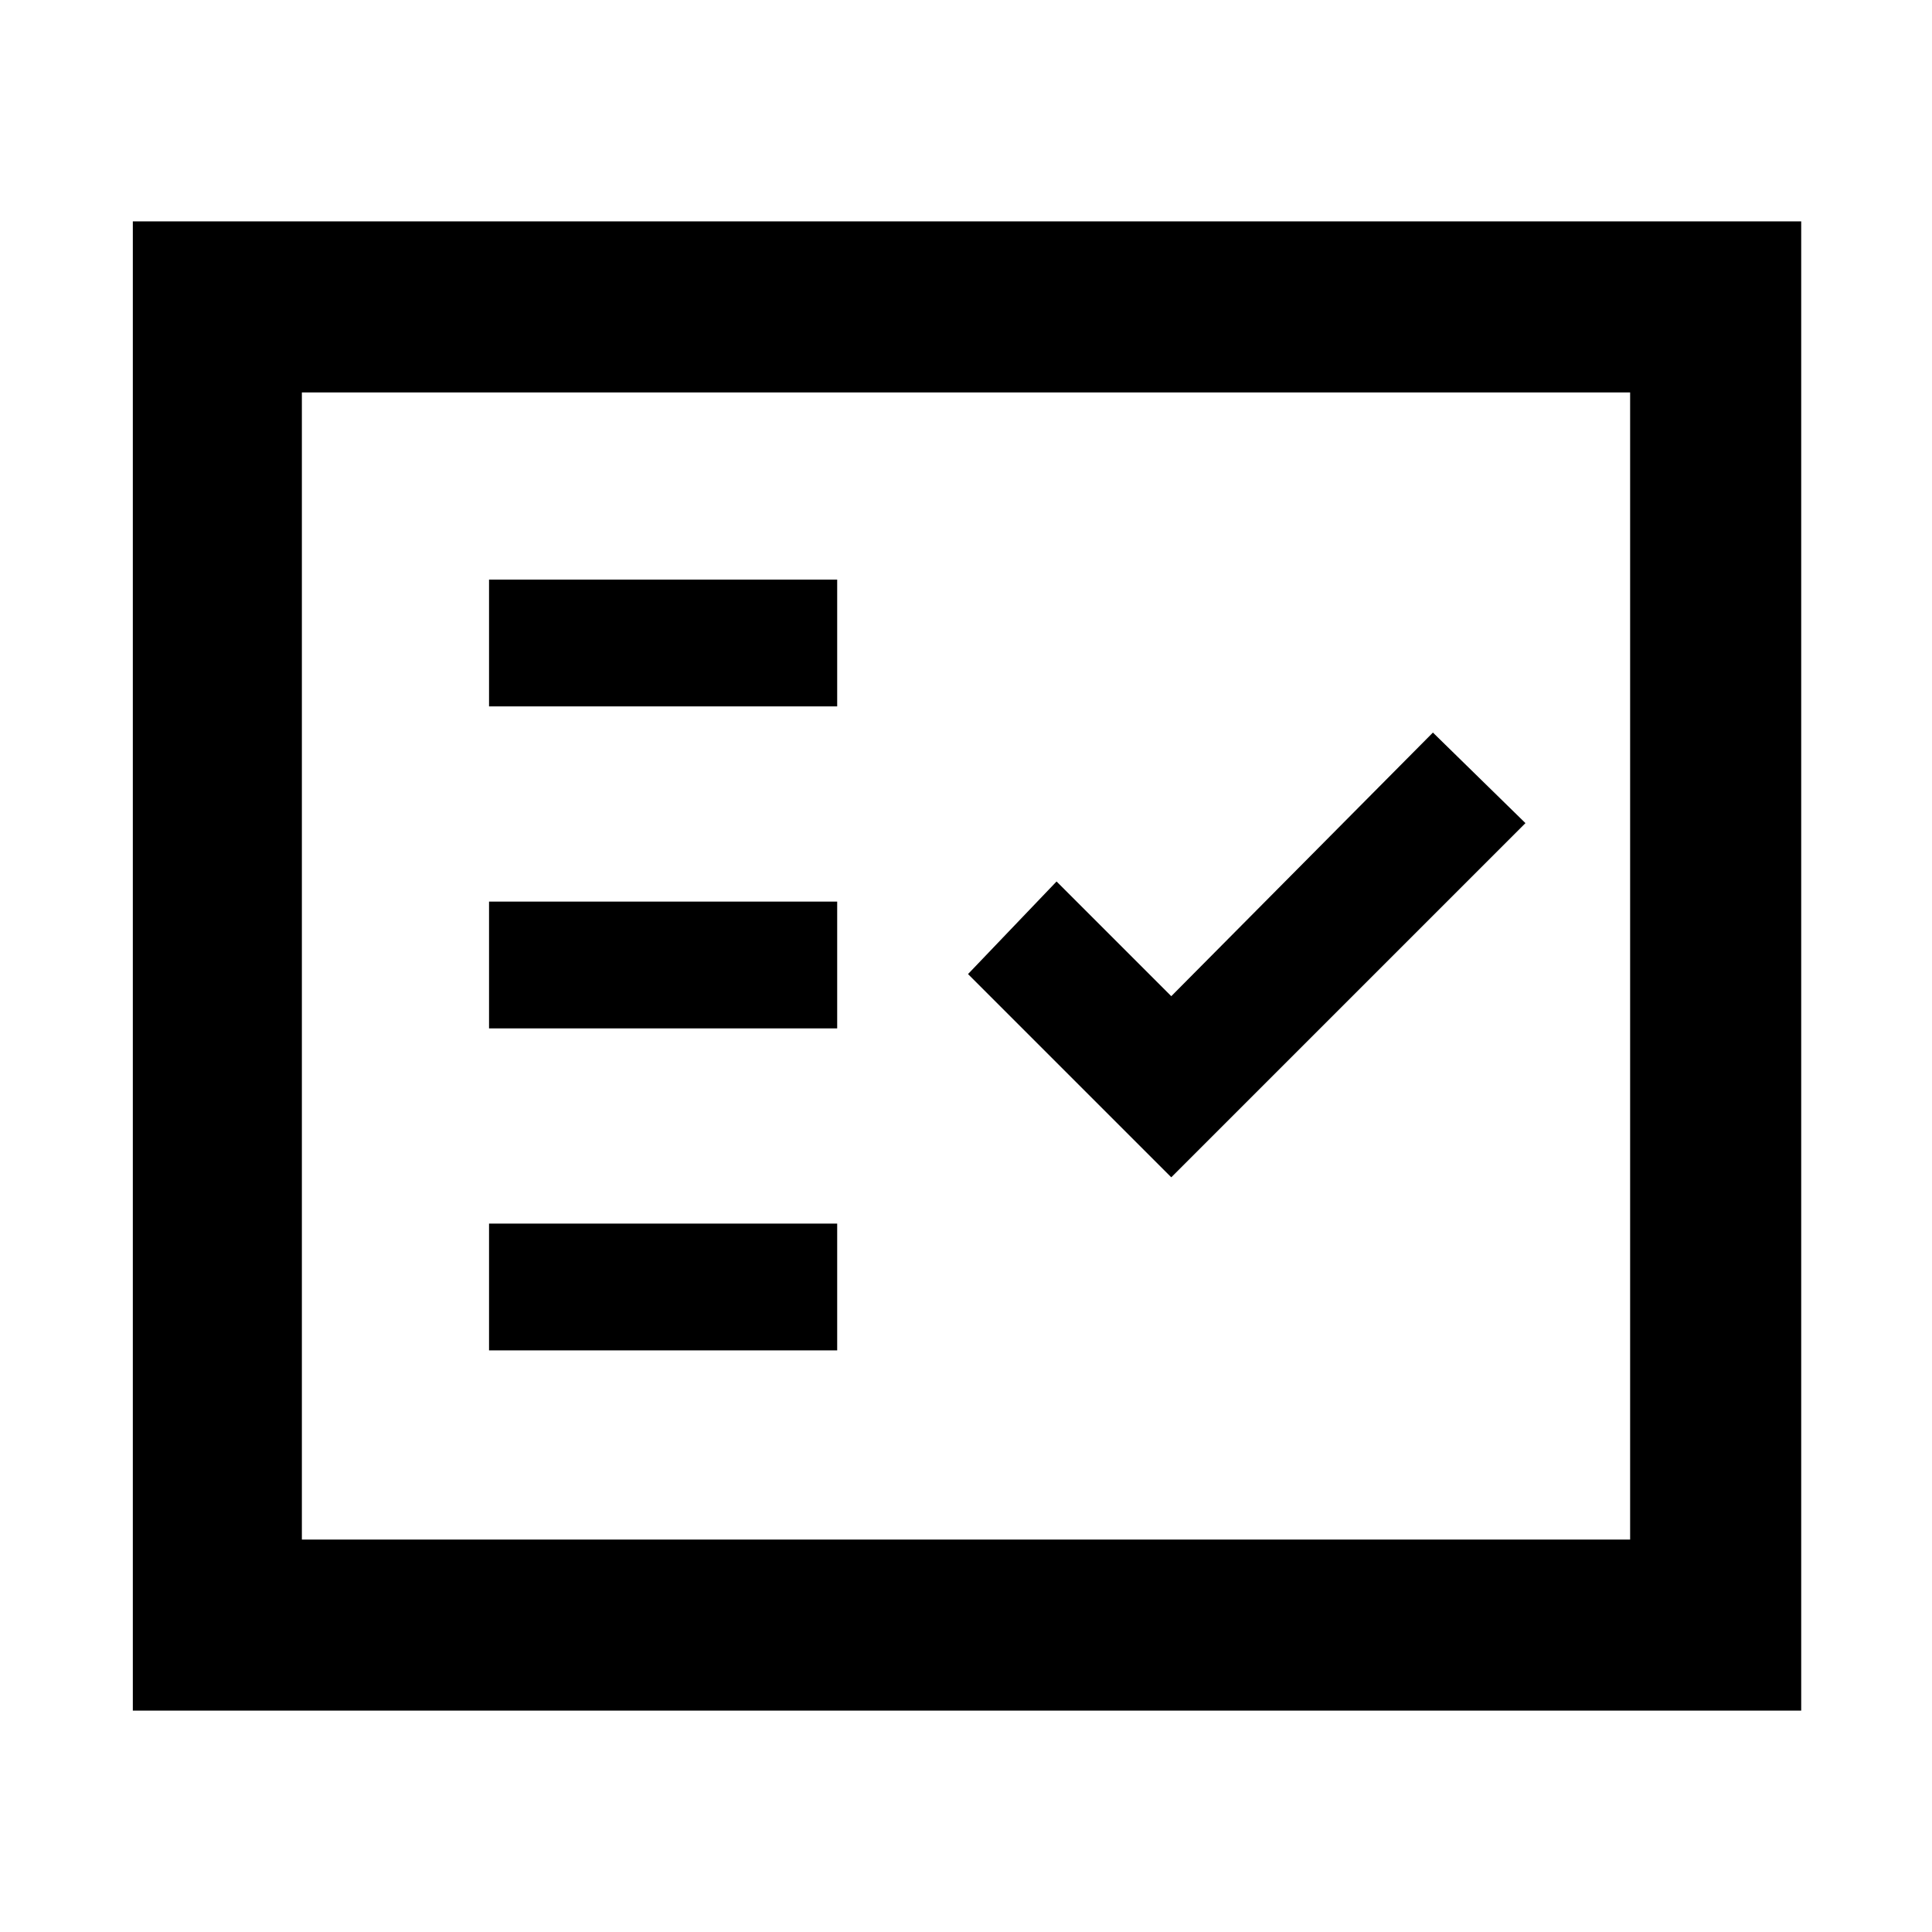 <svg xmlns="http://www.w3.org/2000/svg" height="40" width="40"><path d="M10.125 14.625h7.208V12h-7.208Zm0 6.667h7.208v-2.625h-7.208Zm0 6.666h7.208v-2.625h-7.208Zm14.125-3.583 7.333-7.333-1.916-1.875-5.417 5.458-2.375-2.375-1.833 1.917ZM2.75 35.417V4.583h34.542v30.834Zm3.5-3.542h27.5V8.125H6.25Zm0 0V8.125v23.75Z"/></svg>